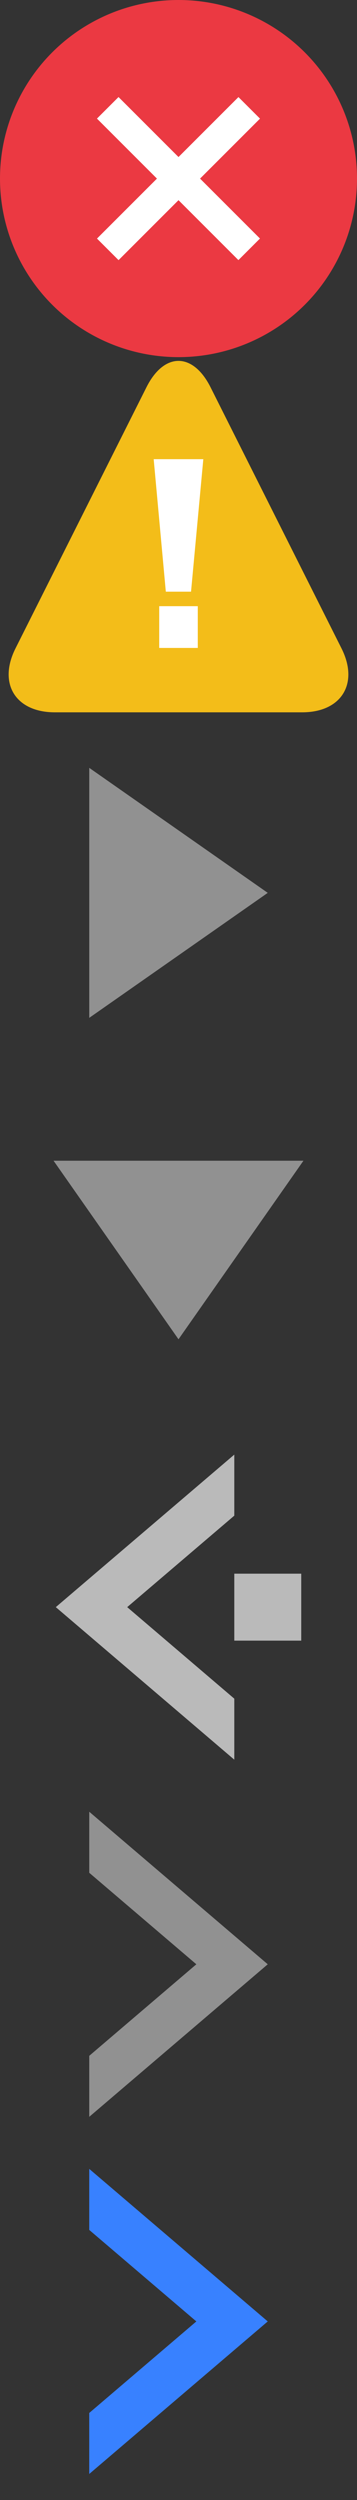 <?xml version="1.0" encoding="utf-8"?>
<!-- Generator: Adobe Illustrator 17.0.0, SVG Export Plug-In . SVG Version: 6.00 Build 0)  -->
<!DOCTYPE svg PUBLIC "-//W3C//DTD SVG 1.1//EN" "http://www.w3.org/Graphics/SVG/1.1/DTD/svg11.dtd">
<svg version="1.1" id="Layer_1" xmlns="http://www.w3.org/2000/svg" xmlns:xlink="http://www.w3.org/1999/xlink" x="0px" y="0px"
	 width="10px" height="70px" viewBox="0 0 10 70" enable-background="new 0 0 10 70" xml:space="preserve">
<rect x="0" y="0" width="10" height="70" fill="#333333" stroke="none"/>
<g>
	<circle fill="#EB3942" cx="5" cy="5" r="5"/>
	
		<rect x="4.573" y="2.198" transform="matrix(0.707 -0.707 0.707 0.707 -2.071 5)" fill="#FFFFFF" width="0.854" height="5.604"/>
	
		<rect x="4.573" y="2.198" transform="matrix(-0.707 -0.707 0.707 -0.707 5 12.071)" fill="#FFFFFF" width="0.854" height="5.604"/>
</g>
<g>
	<g>
		<path fill="#F3BD19" d="M1.536,19.945c-1.1,0-1.596-0.804-1.103-1.788l3.67-7.315c0.493-0.983,1.3-0.983,1.794,0l3.67,7.315
			c0.493,0.983-0.003,1.788-1.103,1.788H1.536z"/>
	</g>
	<g>
		<path fill="#FFFFFF" d="M4.305,12.857h1.39l-0.344,3.71H4.645L4.305,12.857z M4.46,16.973h1.08v1.169H4.46V16.973z"/>
	</g>
</g>
<polygon fill="#919191" points="2.5,21.5 7.5,25 2.5,28.5 "/>
<polygon fill="#919191" points="8.5,32.5 5,37.5 1.5,32.5 "/>
<g>
	<polygon fill="#BABABA" points="3.563,45 6.563,42.438 6.563,40.729 1.563,45 6.563,49.271 6.563,47.563 	"/>
	<rect x="6.563" y="44.063" fill="#BABABA" width="1.875" height="1.875"/>
</g>
<polygon fill="#919191" points="5.5,55 2.5,52.438 2.5,50.729 7.5,55 2.5,59.271 2.5,57.563 "/>
<polygon fill="#3881ff" points="5.5,65 2.5,62.438 2.5,60.729 7.5,65 2.5,69.271 2.5,67.563 "/>
</svg>
